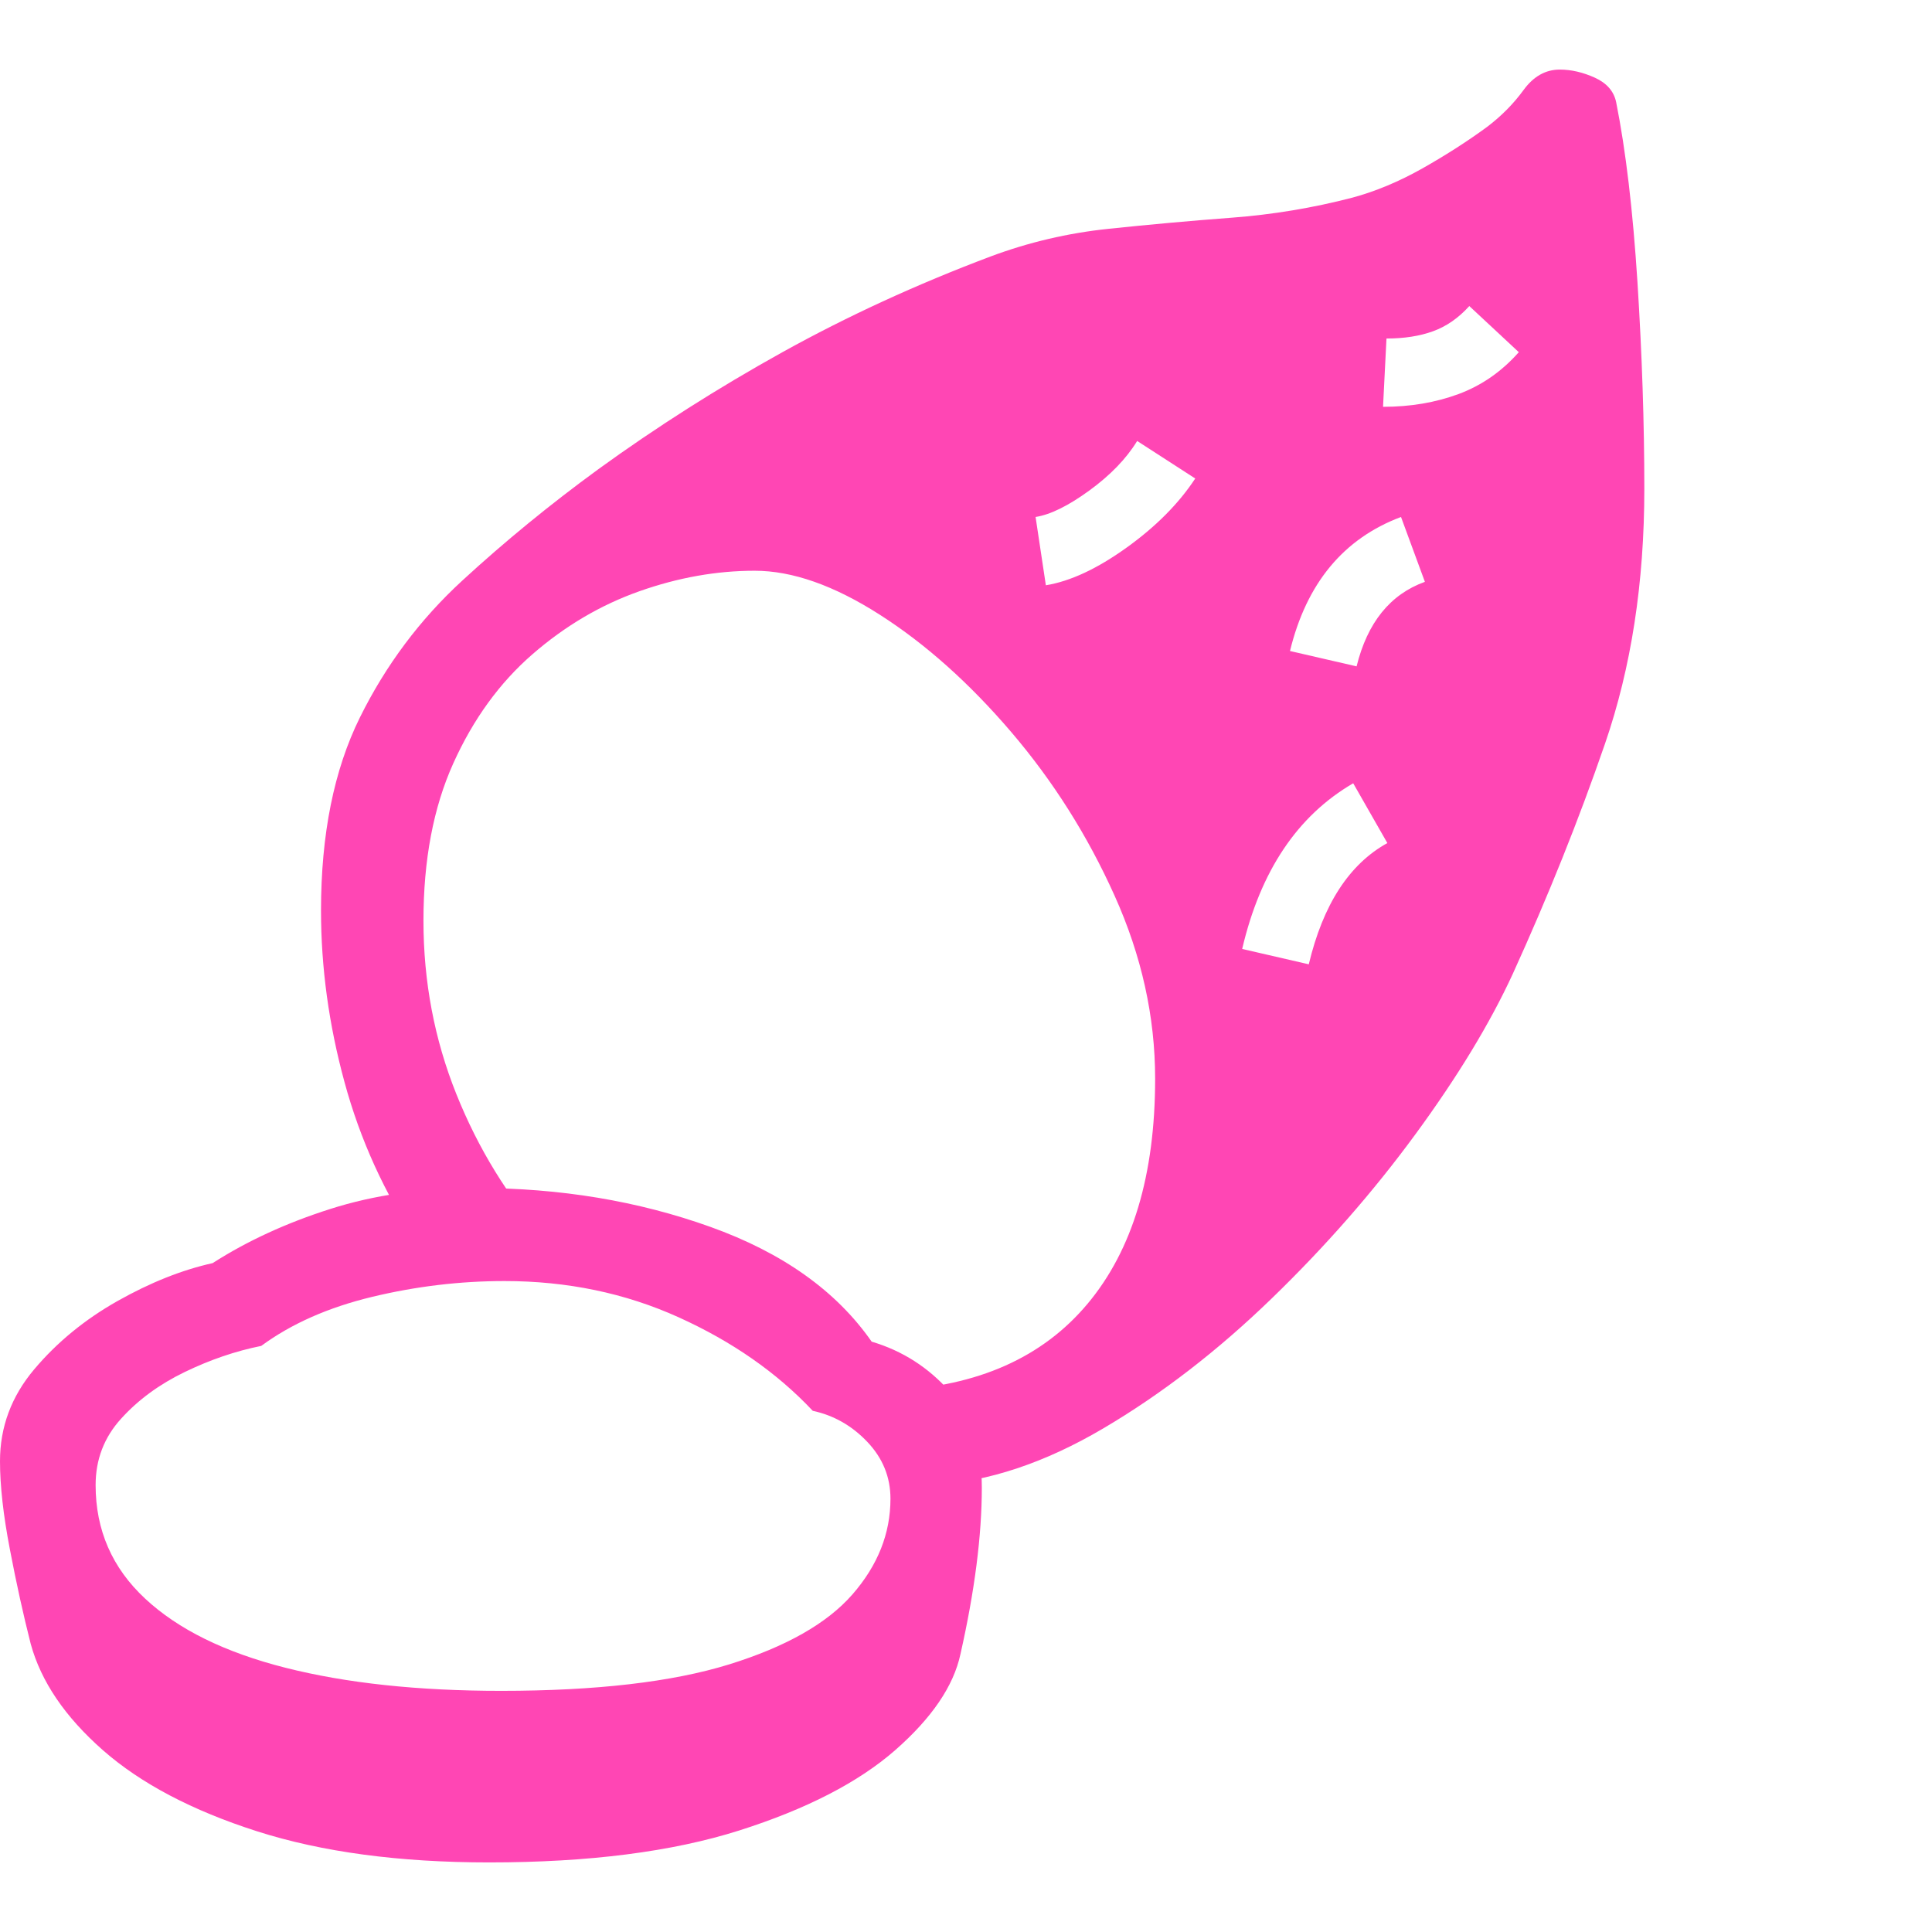 <svg version="1.1" xmlns="http://www.w3.org/2000/svg" style="fill:rgba(0,0,0,1.0)" width="256" height="256" viewBox="0 0 35.359 32.812"><path fill="rgb(255, 70, 180)" d="M17.078 25.906 L16.344 24.172 C17.896 24.099 19.083 23.57 19.906 22.586 C20.729 21.602 21.141 20.229 21.141 18.469 C21.141 17.333 20.893 16.216 20.398 15.117 C19.904 14.018 19.273 13.021 18.508 12.125 C17.742 11.229 16.94 10.513 16.102 9.977 C15.263 9.44 14.5 9.172 13.812 9.172 C13.115 9.172 12.411 9.297 11.703 9.547 C10.995 9.797 10.341 10.182 9.742 10.703 C9.143 11.224 8.661 11.888 8.297 12.695 C7.932 13.503 7.75 14.464 7.75 15.578 C7.75 16.693 7.951 17.75 8.352 18.75 C8.753 19.75 9.297 20.635 9.984 21.406 L7.641 21.469 C7.036 20.562 6.591 19.583 6.305 18.531 C6.018 17.479 5.875 16.432 5.875 15.391 C5.875 13.995 6.112 12.818 6.586 11.859 C7.06 10.901 7.685 10.065 8.461 9.352 C9.237 8.638 10.068 7.958 10.953 7.312 C12.016 6.542 13.138 5.828 14.32 5.172 C15.503 4.516 16.771 3.932 18.125 3.422 C18.823 3.161 19.544 2.992 20.289 2.914 C21.034 2.836 21.784 2.768 22.539 2.711 C23.294 2.654 24.031 2.531 24.75 2.344 C25.177 2.229 25.607 2.049 26.039 1.805 C26.471 1.56 26.865 1.307 27.219 1.047 C27.479 0.849 27.701 0.625 27.883 0.375 C28.065 0.125 28.286 -0 28.547 -0 C28.755 -0 28.969 0.049 29.188 0.148 C29.406 0.247 29.536 0.396 29.578 0.594 C29.755 1.479 29.885 2.581 29.969 3.898 C30.052 5.216 30.094 6.474 30.094 7.672 C30.094 9.391 29.854 10.945 29.375 12.336 C28.896 13.727 28.333 15.13 27.688 16.547 C27.271 17.453 26.677 18.432 25.906 19.484 C25.135 20.536 24.258 21.539 23.273 22.492 C22.289 23.445 21.263 24.237 20.195 24.867 C19.128 25.497 18.089 25.844 17.078 25.906 Z M8.953 32.812 C7.307 32.812 5.891 32.622 4.703 32.242 C3.516 31.862 2.576 31.367 1.883 30.758 C1.19 30.148 0.75 29.5 0.562 28.812 C0.427 28.281 0.299 27.703 0.18 27.078 C0.06 26.453 0 25.917 0 25.469 C0 24.844 0.208 24.284 0.625 23.789 C1.042 23.294 1.549 22.878 2.148 22.539 C2.747 22.201 3.328 21.969 3.891 21.844 C4.526 21.437 5.245 21.107 6.047 20.852 C6.849 20.596 7.74 20.469 8.719 20.469 C10.25 20.469 11.677 20.706 13 21.18 C14.323 21.654 15.307 22.354 15.953 23.281 C16.516 23.448 16.992 23.753 17.383 24.195 C17.773 24.638 17.969 25.224 17.969 25.953 C17.969 26.828 17.839 27.844 17.578 29 C17.453 29.583 17.055 30.169 16.383 30.758 C15.711 31.346 14.76 31.836 13.531 32.227 C12.302 32.617 10.776 32.812 8.953 32.812 Z M9.172 29.672 C10.911 29.672 12.302 29.51 13.344 29.188 C14.385 28.865 15.138 28.438 15.602 27.906 C16.065 27.375 16.297 26.792 16.297 26.156 C16.297 25.76 16.156 25.414 15.875 25.117 C15.594 24.82 15.26 24.63 14.875 24.547 C14.219 23.849 13.401 23.279 12.422 22.836 C11.443 22.393 10.38 22.172 9.234 22.172 C8.422 22.172 7.615 22.268 6.812 22.461 C6.01 22.654 5.333 22.953 4.781 23.359 C4.312 23.453 3.846 23.612 3.383 23.836 C2.919 24.06 2.531 24.344 2.219 24.688 C1.906 25.031 1.75 25.437 1.75 25.906 C1.75 26.729 2.052 27.422 2.656 27.984 C3.26 28.547 4.117 28.969 5.227 29.25 C6.336 29.531 7.651 29.672 9.172 29.672 Z M23.953 16.375 C24.214 15.281 24.693 14.542 25.391 14.156 L24.766 13.062 C23.745 13.656 23.068 14.667 22.734 16.094 Z M19.141 9.438 C19.589 9.365 20.081 9.135 20.617 8.75 C21.154 8.365 21.573 7.943 21.875 7.484 L20.812 6.797 C20.615 7.12 20.323 7.422 19.938 7.703 C19.552 7.984 19.224 8.146 18.953 8.188 Z M24.828 10.922 C25.026 10.12 25.443 9.604 26.078 9.375 L25.641 8.188 C24.589 8.583 23.911 9.401 23.609 10.641 Z M25.312 6.172 C25.813 6.172 26.273 6.094 26.695 5.938 C27.117 5.781 27.484 5.526 27.797 5.172 L26.891 4.328 C26.693 4.547 26.471 4.701 26.227 4.789 C25.982 4.878 25.698 4.922 25.375 4.922 Z M35.359 27.344" /></svg>